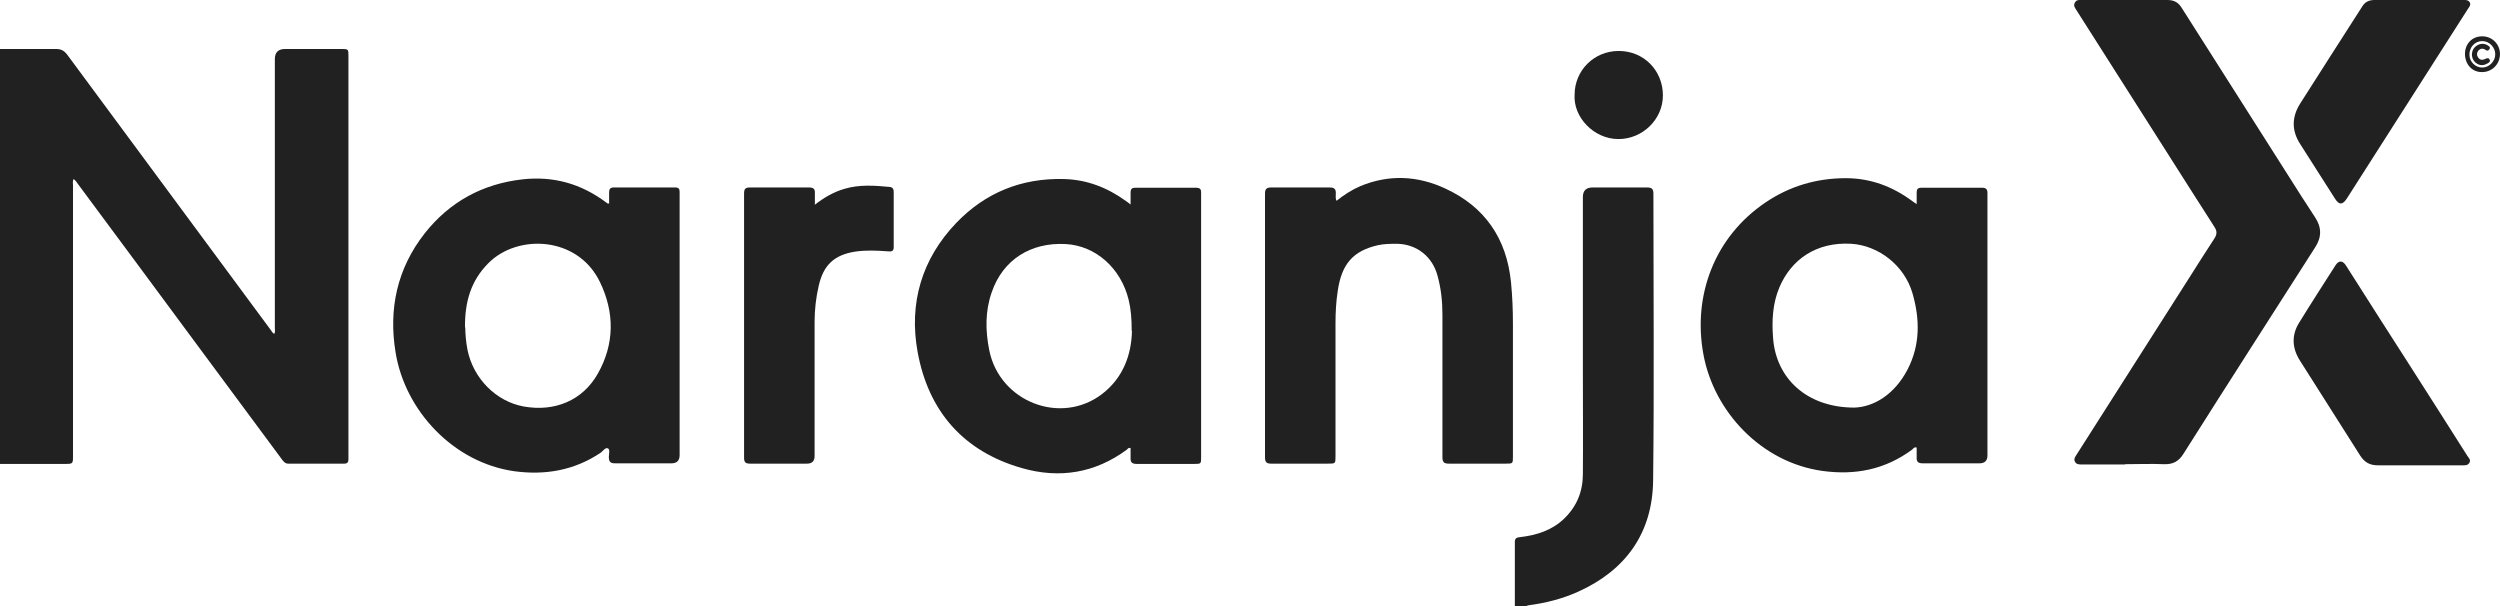 <svg width="99" height="24" viewBox="0 0 99 24" fill="none" xmlns="http://www.w3.org/2000/svg">
<path d="M-0.001 1.94C0.736 1.94 1.484 1.94 2.22 1.94C2.418 1.94 2.539 2.006 2.66 2.163C5.343 5.797 8.037 9.431 10.72 13.065C10.764 13.12 10.786 13.187 10.862 13.221C10.906 13.143 10.884 13.065 10.884 12.986C10.884 9.486 10.884 5.997 10.884 2.497C10.884 2.441 10.884 2.385 10.884 2.341C10.884 2.073 11.02 1.94 11.291 1.94C11.995 1.94 12.71 1.94 13.413 1.94C13.457 1.94 13.49 1.94 13.534 1.94C13.787 1.94 13.798 1.951 13.798 2.196C13.798 2.408 13.798 2.608 13.798 2.82C13.798 7.87 13.798 12.92 13.798 17.969C13.798 18.047 13.798 18.114 13.798 18.192C13.798 18.304 13.754 18.36 13.633 18.36C12.896 18.36 12.149 18.36 11.412 18.36C11.28 18.36 11.214 18.259 11.148 18.17C10.082 16.732 9.026 15.305 7.96 13.867C6.332 11.671 4.716 9.475 3.089 7.29C3.034 7.223 3.001 7.145 2.913 7.09C2.869 7.179 2.891 7.257 2.891 7.346C2.891 10.913 2.891 14.469 2.891 18.036C2.891 18.371 2.891 18.371 2.561 18.371C1.704 18.371 0.846 18.371 -0.012 18.371V1.94H-0.001Z" fill="#212121"/>
<path d="M59.988 24C59.988 23.153 59.988 22.306 59.988 21.458C59.988 21.302 60.076 21.28 60.208 21.269C60.857 21.191 61.462 21.001 61.945 20.533C62.44 20.054 62.682 19.463 62.682 18.772C62.693 17.423 62.682 16.074 62.682 14.726C62.682 12.418 62.682 10.111 62.682 7.803C62.682 7.55 62.81 7.424 63.067 7.424C63.782 7.424 64.507 7.424 65.222 7.424C65.409 7.424 65.475 7.48 65.475 7.669C65.475 11.448 65.508 15.238 65.464 19.017C65.442 21.113 64.375 22.584 62.495 23.431C61.879 23.71 61.22 23.877 60.549 23.967C60.505 23.967 60.472 23.989 60.439 24H59.999H59.988Z" fill="#212121"/>
<path d="M75.9 8.104C75.9 7.914 75.9 7.77 75.9 7.625C75.9 7.491 75.944 7.435 76.087 7.435C76.889 7.435 77.692 7.435 78.505 7.435C78.648 7.435 78.703 7.502 78.703 7.636C78.703 7.692 78.703 7.758 78.703 7.814C78.703 11.225 78.703 14.636 78.703 18.036C78.703 18.244 78.597 18.348 78.385 18.348C77.637 18.348 76.889 18.348 76.141 18.348C75.955 18.348 75.889 18.281 75.9 18.103C75.9 17.98 75.9 17.847 75.9 17.724C75.812 17.691 75.768 17.758 75.724 17.802C74.657 18.593 73.47 18.828 72.172 18.649C69.753 18.315 67.873 16.308 67.455 14.034C67.027 11.716 67.884 9.386 69.918 8.015C70.875 7.368 71.941 7.056 73.096 7.056C74.063 7.056 74.943 7.379 75.735 7.97C75.779 8.004 75.823 8.026 75.911 8.093L75.9 8.104ZM73.426 16.141C74.195 16.119 75.02 15.628 75.537 14.636C76.043 13.666 76.032 12.641 75.735 11.615C75.416 10.512 74.393 9.72 73.305 9.653C71.908 9.575 70.93 10.289 70.468 11.37C70.193 12.017 70.16 12.697 70.215 13.399C70.336 14.982 71.546 16.141 73.437 16.141H73.426Z" fill="#212121"/>
<path d="M24.121 8.059C24.121 7.903 24.121 7.758 24.121 7.614C24.121 7.491 24.165 7.424 24.297 7.424C25.11 7.424 25.935 7.424 26.748 7.424C26.869 7.424 26.913 7.48 26.913 7.591C26.913 7.636 26.913 7.68 26.913 7.736C26.913 11.169 26.913 14.592 26.913 18.025C26.913 18.241 26.803 18.348 26.584 18.348C25.847 18.348 25.099 18.348 24.363 18.348C24.165 18.348 24.11 18.281 24.11 18.092C24.11 17.98 24.165 17.802 24.077 17.758C23.978 17.702 23.879 17.858 23.791 17.925C22.746 18.627 21.592 18.828 20.36 18.66C17.952 18.315 16.039 16.264 15.665 13.956C15.38 12.229 15.731 10.634 16.809 9.252C17.799 7.993 19.107 7.279 20.701 7.101C21.922 6.967 23.021 7.279 24 8.015C24.022 8.026 24.044 8.048 24.066 8.059C24.066 8.059 24.077 8.059 24.121 8.059ZM18.425 12.964C18.425 13.187 18.447 13.521 18.513 13.856C18.744 14.993 19.646 15.896 20.734 16.096C21.977 16.32 23.076 15.851 23.67 14.803C24.341 13.622 24.341 12.373 23.758 11.169C22.878 9.341 20.481 9.252 19.327 10.434C18.656 11.114 18.403 11.939 18.414 12.975L18.425 12.964Z" fill="#212121"/>
<path d="M44.771 8.104C44.771 7.915 44.771 7.77 44.771 7.625C44.771 7.491 44.815 7.435 44.958 7.435C45.76 7.435 46.563 7.435 47.377 7.435C47.586 7.435 47.564 7.569 47.564 7.703C47.564 9.531 47.564 11.37 47.564 13.198C47.564 14.826 47.564 16.465 47.564 18.092C47.564 18.371 47.564 18.371 47.289 18.371C46.53 18.371 45.771 18.371 45.013 18.371C44.837 18.371 44.76 18.315 44.771 18.125C44.771 18.003 44.771 17.869 44.771 17.746C44.694 17.713 44.661 17.769 44.628 17.802C43.363 18.738 41.956 18.962 40.472 18.538C38.163 17.88 36.766 16.297 36.337 13.934C35.986 12.006 36.502 10.255 37.866 8.829C39.02 7.625 40.461 7.045 42.132 7.09C43.034 7.112 43.847 7.424 44.584 7.959C44.639 7.993 44.694 8.037 44.793 8.115L44.771 8.104ZM44.815 13.098C44.815 12.608 44.782 12.229 44.694 11.872C44.386 10.612 43.385 9.732 42.209 9.665C40.813 9.587 39.713 10.289 39.273 11.571C39.009 12.318 39.02 13.098 39.174 13.867C39.581 15.907 42 16.855 43.638 15.606C44.485 14.96 44.804 14.034 44.826 13.109L44.815 13.098Z" fill="#212121"/>
<path d="M84.146 18.393C83.574 18.393 83.013 18.393 82.442 18.393C82.332 18.393 82.222 18.393 82.167 18.282C82.112 18.17 82.178 18.092 82.233 18.003C83.706 15.684 85.191 13.366 86.664 11.047C87.005 10.512 87.346 9.966 87.698 9.431C87.796 9.274 87.796 9.152 87.698 8.996C87.049 7.981 86.4 6.967 85.751 5.941C84.575 4.102 83.409 2.252 82.233 0.412C82.178 0.323 82.09 0.223 82.167 0.1C82.233 -0.022 82.354 -1.53016e-06 82.464 -1.53016e-06C83.585 -1.53016e-06 84.707 -1.53016e-06 85.828 -1.53016e-06C86.081 -1.53016e-06 86.257 0.089 86.389 0.301C87.796 2.519 89.204 4.738 90.611 6.945C90.963 7.502 91.315 8.059 91.678 8.606C91.942 9.007 91.942 9.397 91.678 9.798C89.941 12.518 88.192 15.238 86.466 17.969C86.279 18.27 86.048 18.393 85.707 18.382C85.191 18.36 84.663 18.382 84.146 18.382V18.393Z" fill="#212121"/>
<path d="M52.931 7.948C53.227 7.714 53.535 7.513 53.876 7.368C55.009 6.9 56.141 6.956 57.241 7.469C58.802 8.193 59.66 9.442 59.835 11.17C59.89 11.727 59.912 12.273 59.912 12.831C59.912 14.581 59.912 16.32 59.912 18.07C59.912 18.36 59.912 18.36 59.627 18.36C58.879 18.36 58.12 18.36 57.373 18.36C57.186 18.36 57.12 18.304 57.12 18.103C57.12 16.219 57.12 14.335 57.12 12.451C57.12 11.928 57.065 11.415 56.922 10.902C56.713 10.155 56.108 9.676 55.338 9.654C55.086 9.654 54.822 9.654 54.569 9.709C53.59 9.932 53.128 10.445 52.974 11.526C52.908 11.95 52.886 12.373 52.886 12.808C52.886 14.558 52.886 16.308 52.886 18.059C52.886 18.36 52.886 18.36 52.59 18.36C51.842 18.36 51.083 18.36 50.336 18.36C50.16 18.36 50.094 18.304 50.094 18.114C50.094 14.636 50.094 11.147 50.094 7.669C50.094 7.491 50.149 7.424 50.336 7.424C51.105 7.424 51.886 7.424 52.656 7.424C52.831 7.424 52.908 7.48 52.898 7.669C52.898 7.759 52.876 7.859 52.931 7.959V7.948Z" fill="#212121"/>
<path d="M32.258 8.115C32.642 7.814 33.016 7.602 33.434 7.48C34.028 7.301 34.622 7.346 35.226 7.402C35.347 7.413 35.391 7.48 35.391 7.602C35.391 8.327 35.391 9.063 35.391 9.787C35.391 9.954 35.303 9.966 35.171 9.954C34.731 9.921 34.292 9.899 33.852 9.966C33.038 10.099 32.609 10.49 32.422 11.314C32.313 11.783 32.258 12.262 32.258 12.741C32.258 14.514 32.258 16.286 32.258 18.058C32.258 18.259 32.159 18.36 31.961 18.36C31.213 18.36 30.454 18.36 29.707 18.36C29.531 18.36 29.465 18.315 29.465 18.125C29.465 14.636 29.465 11.147 29.465 7.658C29.465 7.48 29.52 7.424 29.696 7.424C30.476 7.424 31.257 7.424 32.038 7.424C32.214 7.424 32.28 7.48 32.269 7.658C32.269 7.792 32.269 7.926 32.269 8.115H32.258Z" fill="#212121"/>
<path d="M95.787 18.426C95.249 18.426 94.71 18.426 94.16 18.426C93.852 18.426 93.643 18.315 93.467 18.047C92.676 16.788 91.862 15.528 91.07 14.268C90.763 13.778 90.74 13.265 91.048 12.775C91.521 12.006 92.005 11.259 92.489 10.501C92.621 10.3 92.775 10.311 92.906 10.523C93.764 11.872 94.622 13.221 95.49 14.569C96.227 15.729 96.975 16.888 97.711 18.058C97.766 18.137 97.854 18.215 97.788 18.326C97.722 18.438 97.612 18.426 97.502 18.426C96.931 18.426 96.359 18.426 95.776 18.426H95.787Z" fill="#212121"/>
<path d="M95.766 2.29324e-06C96.36 2.29324e-06 96.954 2.29324e-06 97.547 2.29324e-06C97.635 2.29324e-06 97.734 -0.011 97.8 0.089C97.855 0.19 97.789 0.268 97.734 0.346C96.129 2.854 94.535 5.362 92.929 7.87C92.764 8.115 92.632 8.126 92.468 7.87C92.006 7.145 91.544 6.421 91.082 5.696C90.741 5.161 90.752 4.626 91.093 4.091C91.907 2.809 92.731 1.527 93.545 0.256C93.655 0.078 93.809 2.29324e-06 94.029 2.29324e-06C94.612 2.29324e-06 95.194 2.29324e-06 95.777 2.29324e-06H95.766Z" fill="#212121"/>
<path d="M62.354 3.757C62.354 2.787 63.124 2.018 64.102 2.018C65.092 2.018 65.851 2.787 65.851 3.779C65.851 4.726 65.048 5.507 64.091 5.507C63.113 5.507 62.299 4.637 62.354 3.757Z" fill="#212121"/>
<path d="M97.613 2.14C97.613 1.728 97.899 1.438 98.295 1.438C98.691 1.438 98.999 1.75 98.999 2.14C98.999 2.542 98.68 2.865 98.273 2.854C97.888 2.854 97.613 2.542 97.613 2.129V2.14ZM97.789 2.163C97.789 2.441 98.02 2.675 98.295 2.675C98.57 2.675 98.812 2.43 98.812 2.151C98.812 1.873 98.581 1.627 98.295 1.627C98.009 1.627 97.789 1.862 97.789 2.163Z" fill="#212121"/>
<path d="M97.887 2.185C97.887 1.984 97.975 1.862 98.118 1.784C98.25 1.717 98.382 1.717 98.513 1.795C98.568 1.828 98.634 1.873 98.579 1.951C98.535 2.018 98.491 2.018 98.425 1.973C98.326 1.906 98.217 1.917 98.14 2.007C98.074 2.096 98.074 2.196 98.14 2.285C98.217 2.386 98.316 2.386 98.425 2.33C98.491 2.296 98.557 2.285 98.59 2.363C98.623 2.441 98.568 2.475 98.513 2.508C98.382 2.586 98.239 2.608 98.107 2.53C97.964 2.452 97.898 2.319 97.887 2.185Z" fill="#212121"/>
</svg>
